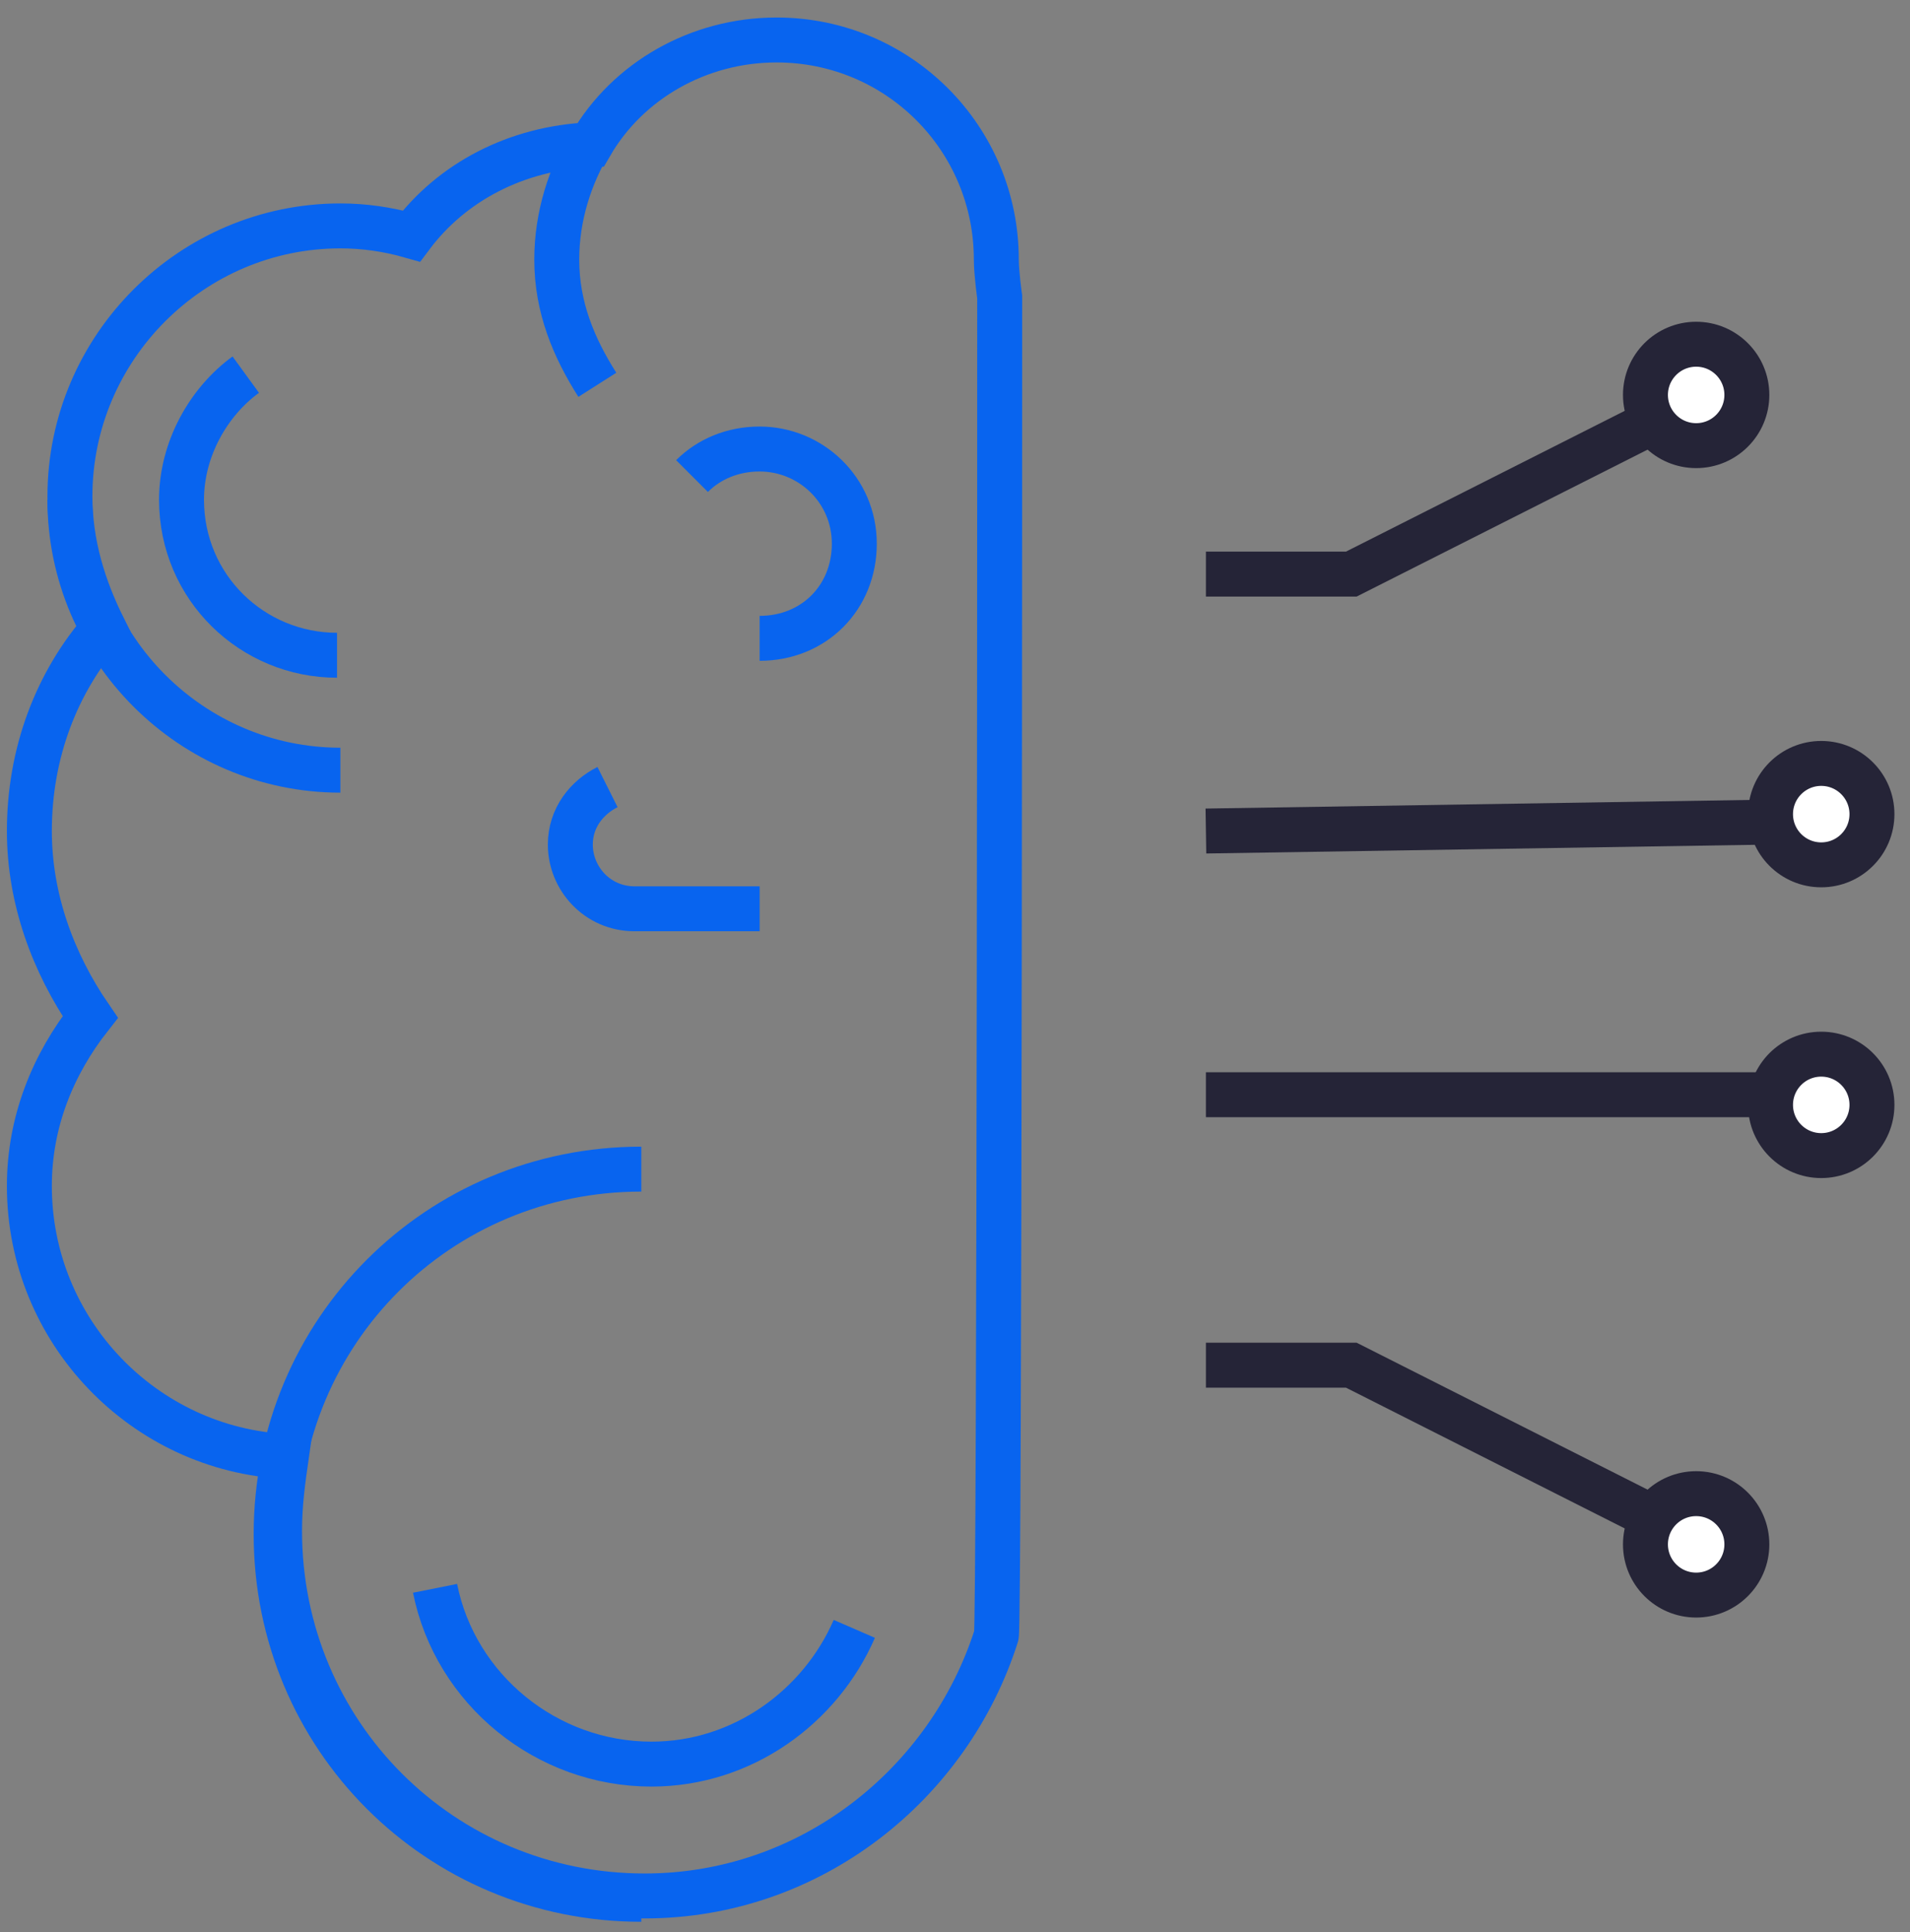 <svg width="85" height="86" viewBox="0 0 85 86" fill="none" xmlns="http://www.w3.org/2000/svg">
<rect x="0" y="0" width="85" height="86" fill="#808080" stroke="none"/>
<path d="M44.339 11.559C44.339 6.142 39.975 1.779 34.559 1.779C31.098 1.779 27.938 3.584 26.283 6.443C22.973 6.593 20.114 8.098 18.309 10.505C17.256 10.204 16.202 10.054 15.149 10.054C8.529 10.054 3.112 15.47 3.112 22.091C3.112 24.197 3.714 26.153 4.617 27.959C2.51 30.366 1.307 33.526 1.307 36.986C1.307 39.996 2.36 42.854 4.015 45.262C2.36 47.368 1.307 49.926 1.307 52.785C1.307 59.255 6.422 64.521 12.742 64.822C12.591 65.875 12.441 66.928 12.441 68.132C12.441 77.159 19.663 84.382 28.691 84.382C36.063 84.382 42.232 79.416 44.339 72.796C44.489 72.495 44.489 13.214 44.489 13.214C44.489 13.214 44.339 12.16 44.339 11.559Z" stroke="#0864EF" stroke-width="2" stroke-miterlimit="10"/>
<path d="M26.583 17.126C25.53 15.47 24.777 13.665 24.777 11.559C24.777 9.603 25.379 7.797 26.282 6.292" stroke="#0864EF" stroke-width="2" stroke-miterlimit="10"/>
<path d="M15.148 34.278C8.528 34.278 3.111 28.861 3.111 22.241" stroke="#0864EF" stroke-width="2" stroke-miterlimit="10"/>
<path d="M28.539 84.532C19.511 84.532 12.289 77.31 12.289 68.282C12.289 59.255 19.511 52.033 28.539 52.033" stroke="#0864EF" stroke-width="2" stroke-miterlimit="10"/>
<path d="M38.019 72.495C36.514 75.956 33.053 78.514 28.991 78.514C24.326 78.514 20.264 75.204 19.361 70.69" stroke="#0864EF" stroke-width="2" stroke-miterlimit="10"/>
<path d="M27.036 35.03C26.133 35.482 25.381 36.385 25.381 37.588C25.381 39.093 26.584 40.447 28.24 40.447H33.807" stroke="#0864EF" stroke-width="2" stroke-miterlimit="10"/>
<path d="M10.937 16.674C9.282 17.878 8.078 19.984 8.078 22.241C8.078 26.153 11.238 29.163 14.999 29.163" stroke="#0864EF" stroke-width="2" stroke-miterlimit="10"/>
<path d="M30.797 21.188C31.549 20.436 32.602 19.984 33.806 19.984C36.063 19.984 38.019 21.79 38.019 24.197C38.019 26.605 36.214 28.41 33.806 28.41" stroke="#0864EF" stroke-width="2" stroke-miterlimit="10"/>
<path d="M53.666 36.986L82.103 36.535" stroke="#252437" stroke-width="2" stroke-miterlimit="10"/>
<path d="M53.666 48.722H82.103" stroke="#252437" stroke-width="2" stroke-miterlimit="10"/>
<path d="M53.666 60.759H60.136L75.031 68.282" stroke="#252437" stroke-width="2" stroke-miterlimit="10"/>
<path d="M75.484 70.991C76.73 70.991 77.74 69.98 77.74 68.734C77.74 67.487 76.73 66.477 75.484 66.477C74.237 66.477 73.227 67.487 73.227 68.734C73.227 69.98 74.237 70.991 75.484 70.991Z" fill="white" stroke="#252437" stroke-width="2" stroke-miterlimit="10"/>
<path d="M53.666 25.551H60.136L75.031 18.028" stroke="#252437" stroke-width="2" stroke-miterlimit="10"/>
<path d="M75.484 19.834C76.73 19.834 77.74 18.823 77.74 17.577C77.74 16.331 76.73 15.32 75.484 15.32C74.237 15.32 73.227 16.331 73.227 17.577C73.227 18.823 74.237 19.834 75.484 19.834Z" fill="white" stroke="#252437" stroke-width="2" stroke-miterlimit="10"/>
<path d="M81.05 38.491C82.296 38.491 83.307 37.481 83.307 36.234C83.307 34.988 82.296 33.977 81.05 33.977C79.803 33.977 78.793 34.988 78.793 36.234C78.793 37.481 79.803 38.491 81.05 38.491Z" fill="white" stroke="#252437" stroke-width="2" stroke-miterlimit="10"/>
<path d="M81.05 51.431C82.296 51.431 83.307 50.42 83.307 49.174C83.307 47.927 82.296 46.917 81.05 46.917C79.803 46.917 78.793 47.927 78.793 49.174C78.793 50.42 79.803 51.431 81.05 51.431Z" fill="white" stroke="#252437" stroke-width="2" stroke-miterlimit="10"/>
</svg>
